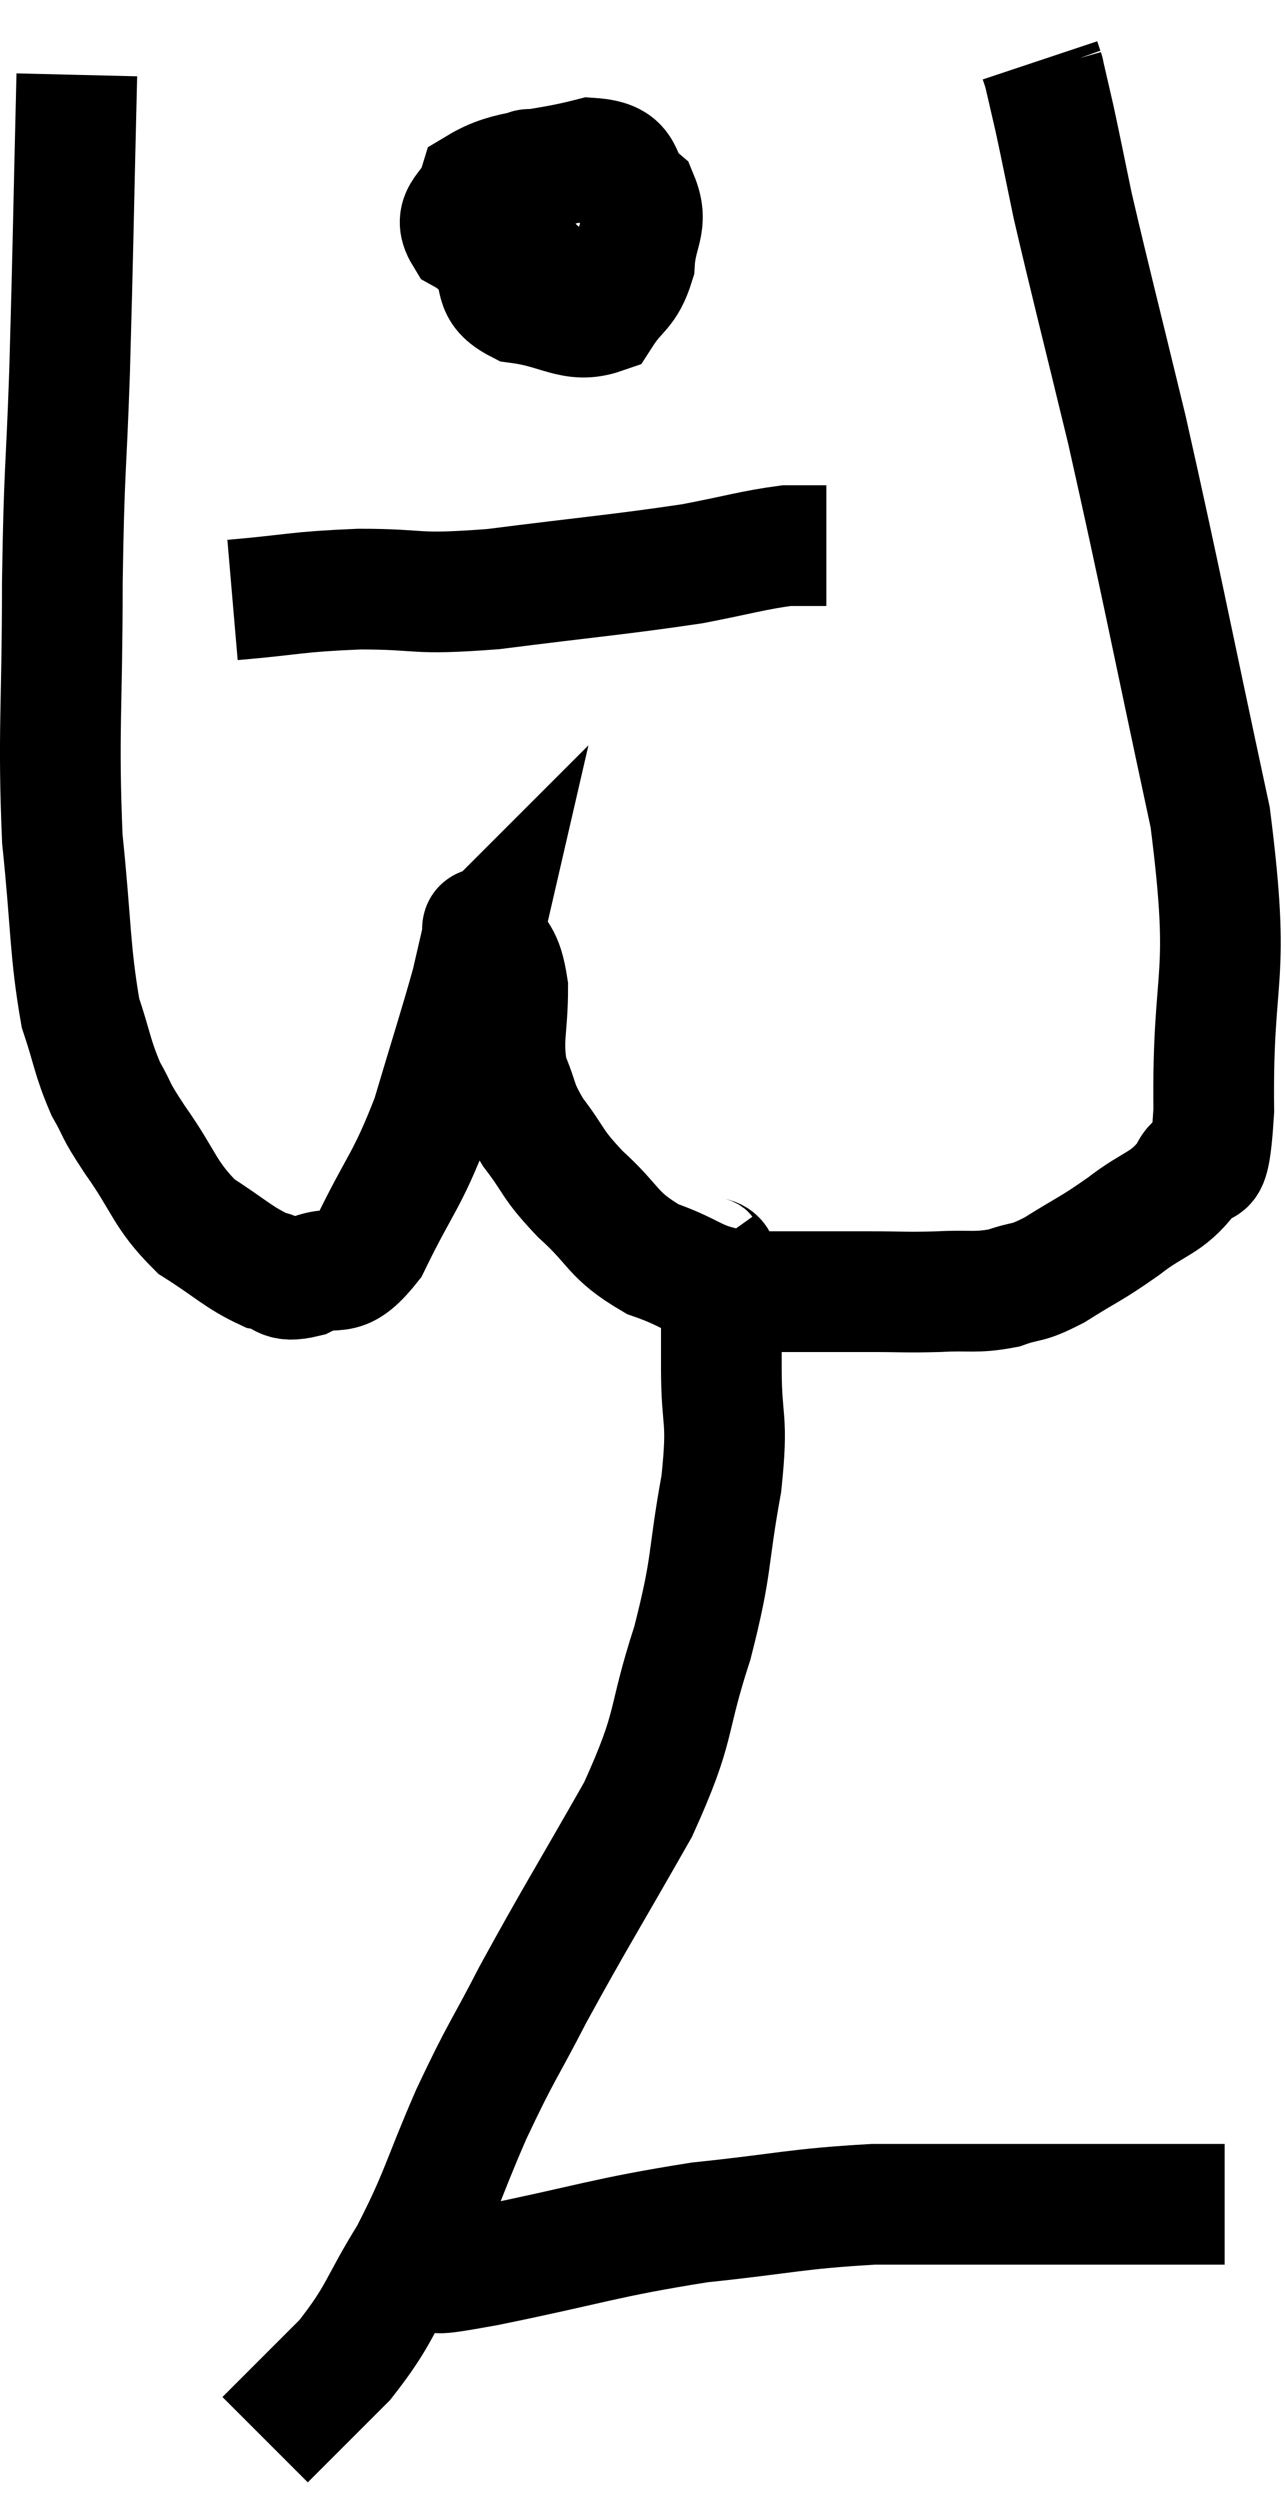 <svg xmlns="http://www.w3.org/2000/svg" viewBox="9.587 4.64 21.293 41.42" width="21.293" height="41.42"><path d="M 10.86 5.88 C 10.8 8.34, 10.8 8.7, 10.74 10.8 C 10.68 12.54, 10.65 12.345, 10.62 14.28 C 10.62 16.41, 10.545 16.755, 10.62 18.54 C 10.77 19.98, 10.74 20.385, 10.92 21.42 C 11.13 22.05, 11.115 22.155, 11.34 22.68 C 11.58 23.1, 11.445 22.95, 11.82 23.52 C 12.33 24.24, 12.3 24.42, 12.84 24.96 C 13.41 25.32, 13.53 25.47, 13.98 25.68 C 14.31 25.74, 14.205 25.905, 14.64 25.8 C 15.18 25.53, 15.195 25.92, 15.72 25.26 C 16.23 24.21, 16.32 24.24, 16.74 23.16 C 17.07 22.05, 17.19 21.69, 17.4 20.94 C 17.49 20.55, 17.535 20.355, 17.58 20.16 C 17.58 20.16, 17.565 20.175, 17.58 20.16 C 17.61 20.13, 17.535 19.89, 17.64 20.1 C 17.82 20.55, 17.91 20.415, 18 21 C 18 21.72, 17.895 21.84, 18 22.44 C 18.21 22.92, 18.12 22.905, 18.42 23.4 C 18.81 23.91, 18.705 23.895, 19.2 24.42 C 19.8 24.96, 19.71 25.095, 20.4 25.5 C 21.18 25.77, 21.06 25.905, 21.96 26.04 C 22.98 26.04, 23.205 26.04, 24 26.04 C 24.57 26.04, 24.585 26.055, 25.14 26.04 C 25.68 26.01, 25.74 26.07, 26.22 25.98 C 26.64 25.83, 26.565 25.935, 27.06 25.68 C 27.63 25.32, 27.645 25.35, 28.2 24.96 C 28.74 24.54, 28.905 24.6, 29.28 24.12 C 29.49 23.58, 29.61 24.525, 29.7 23.04 C 29.67 20.61, 30 21, 29.64 18.18 C 28.95 14.97, 28.83 14.295, 28.26 11.76 C 27.81 9.9, 27.66 9.33, 27.36 8.04 C 27.21 7.32, 27.18 7.155, 27.06 6.6 C 26.97 6.21, 26.925 6.015, 26.88 5.82 C 26.88 5.82, 26.895 5.865, 26.88 5.82 L 26.82 5.64" fill="none" stroke="black" stroke-width="2"></path><path d="M 18.6 7.5 C 18.39 7.56, 18.405 7.275, 18.18 7.62 C 17.94 8.25, 17.7 8.37, 17.7 8.88 C 17.94 9.27, 17.715 9.42, 18.18 9.66 C 18.87 9.75, 19.08 10.005, 19.56 9.84 C 19.83 9.42, 19.95 9.48, 20.1 9 C 20.13 8.46, 20.34 8.355, 20.16 7.92 C 19.77 7.59, 20.04 7.305, 19.38 7.26 C 18.45 7.5, 18.045 7.425, 17.52 7.74 C 17.4 8.13, 17.07 8.175, 17.28 8.52 C 17.82 8.82, 17.745 9.24, 18.36 9.12 C 19.05 8.58, 19.38 8.415, 19.74 8.04 C 19.77 7.83, 19.92 7.665, 19.8 7.62 C 19.53 7.74, 19.41 7.755, 19.26 7.86 L 19.2 8.04" fill="none" stroke="black" stroke-width="2"></path><path d="M 13.44 14.58 C 14.49 14.49, 14.46 14.445, 15.54 14.4 C 16.65 14.4, 16.38 14.505, 17.76 14.4 C 19.41 14.19, 19.845 14.16, 21.06 13.98 C 21.84 13.83, 22.065 13.755, 22.62 13.68 L 23.28 13.68" fill="none" stroke="black" stroke-width="2"></path><path d="M 21.24 25.38 C 21.39 25.59, 21.465 25.32, 21.54 25.8 C 21.54 26.55, 21.54 26.445, 21.54 27.3 C 21.54 28.26, 21.66 28.08, 21.54 29.22 C 21.3 30.54, 21.405 30.51, 21.06 31.86 C 20.61 33.24, 20.82 33.165, 20.16 34.62 C 19.29 36.15, 19.11 36.42, 18.42 37.68 C 17.91 38.67, 17.91 38.58, 17.4 39.66 C 16.89 40.83, 16.905 40.98, 16.38 42 C 15.84 42.87, 15.9 42.975, 15.3 43.74 C 14.64 44.4, 14.31 44.73, 13.98 45.06 L 13.98 45.06" fill="none" stroke="black" stroke-width="2"></path><path d="M 16.56 42.3 C 17.1 42.24, 16.485 42.39, 17.64 42.18 C 19.41 41.82, 19.575 41.715, 21.18 41.46 C 22.62 41.31, 22.755 41.235, 24.06 41.16 C 25.23 41.16, 25.29 41.16, 26.4 41.16 C 27.45 41.16, 27.675 41.16, 28.5 41.16 C 29.1 41.16, 29.355 41.16, 29.7 41.16 L 29.88 41.16" fill="none" stroke="black" stroke-width="2"></path></svg>